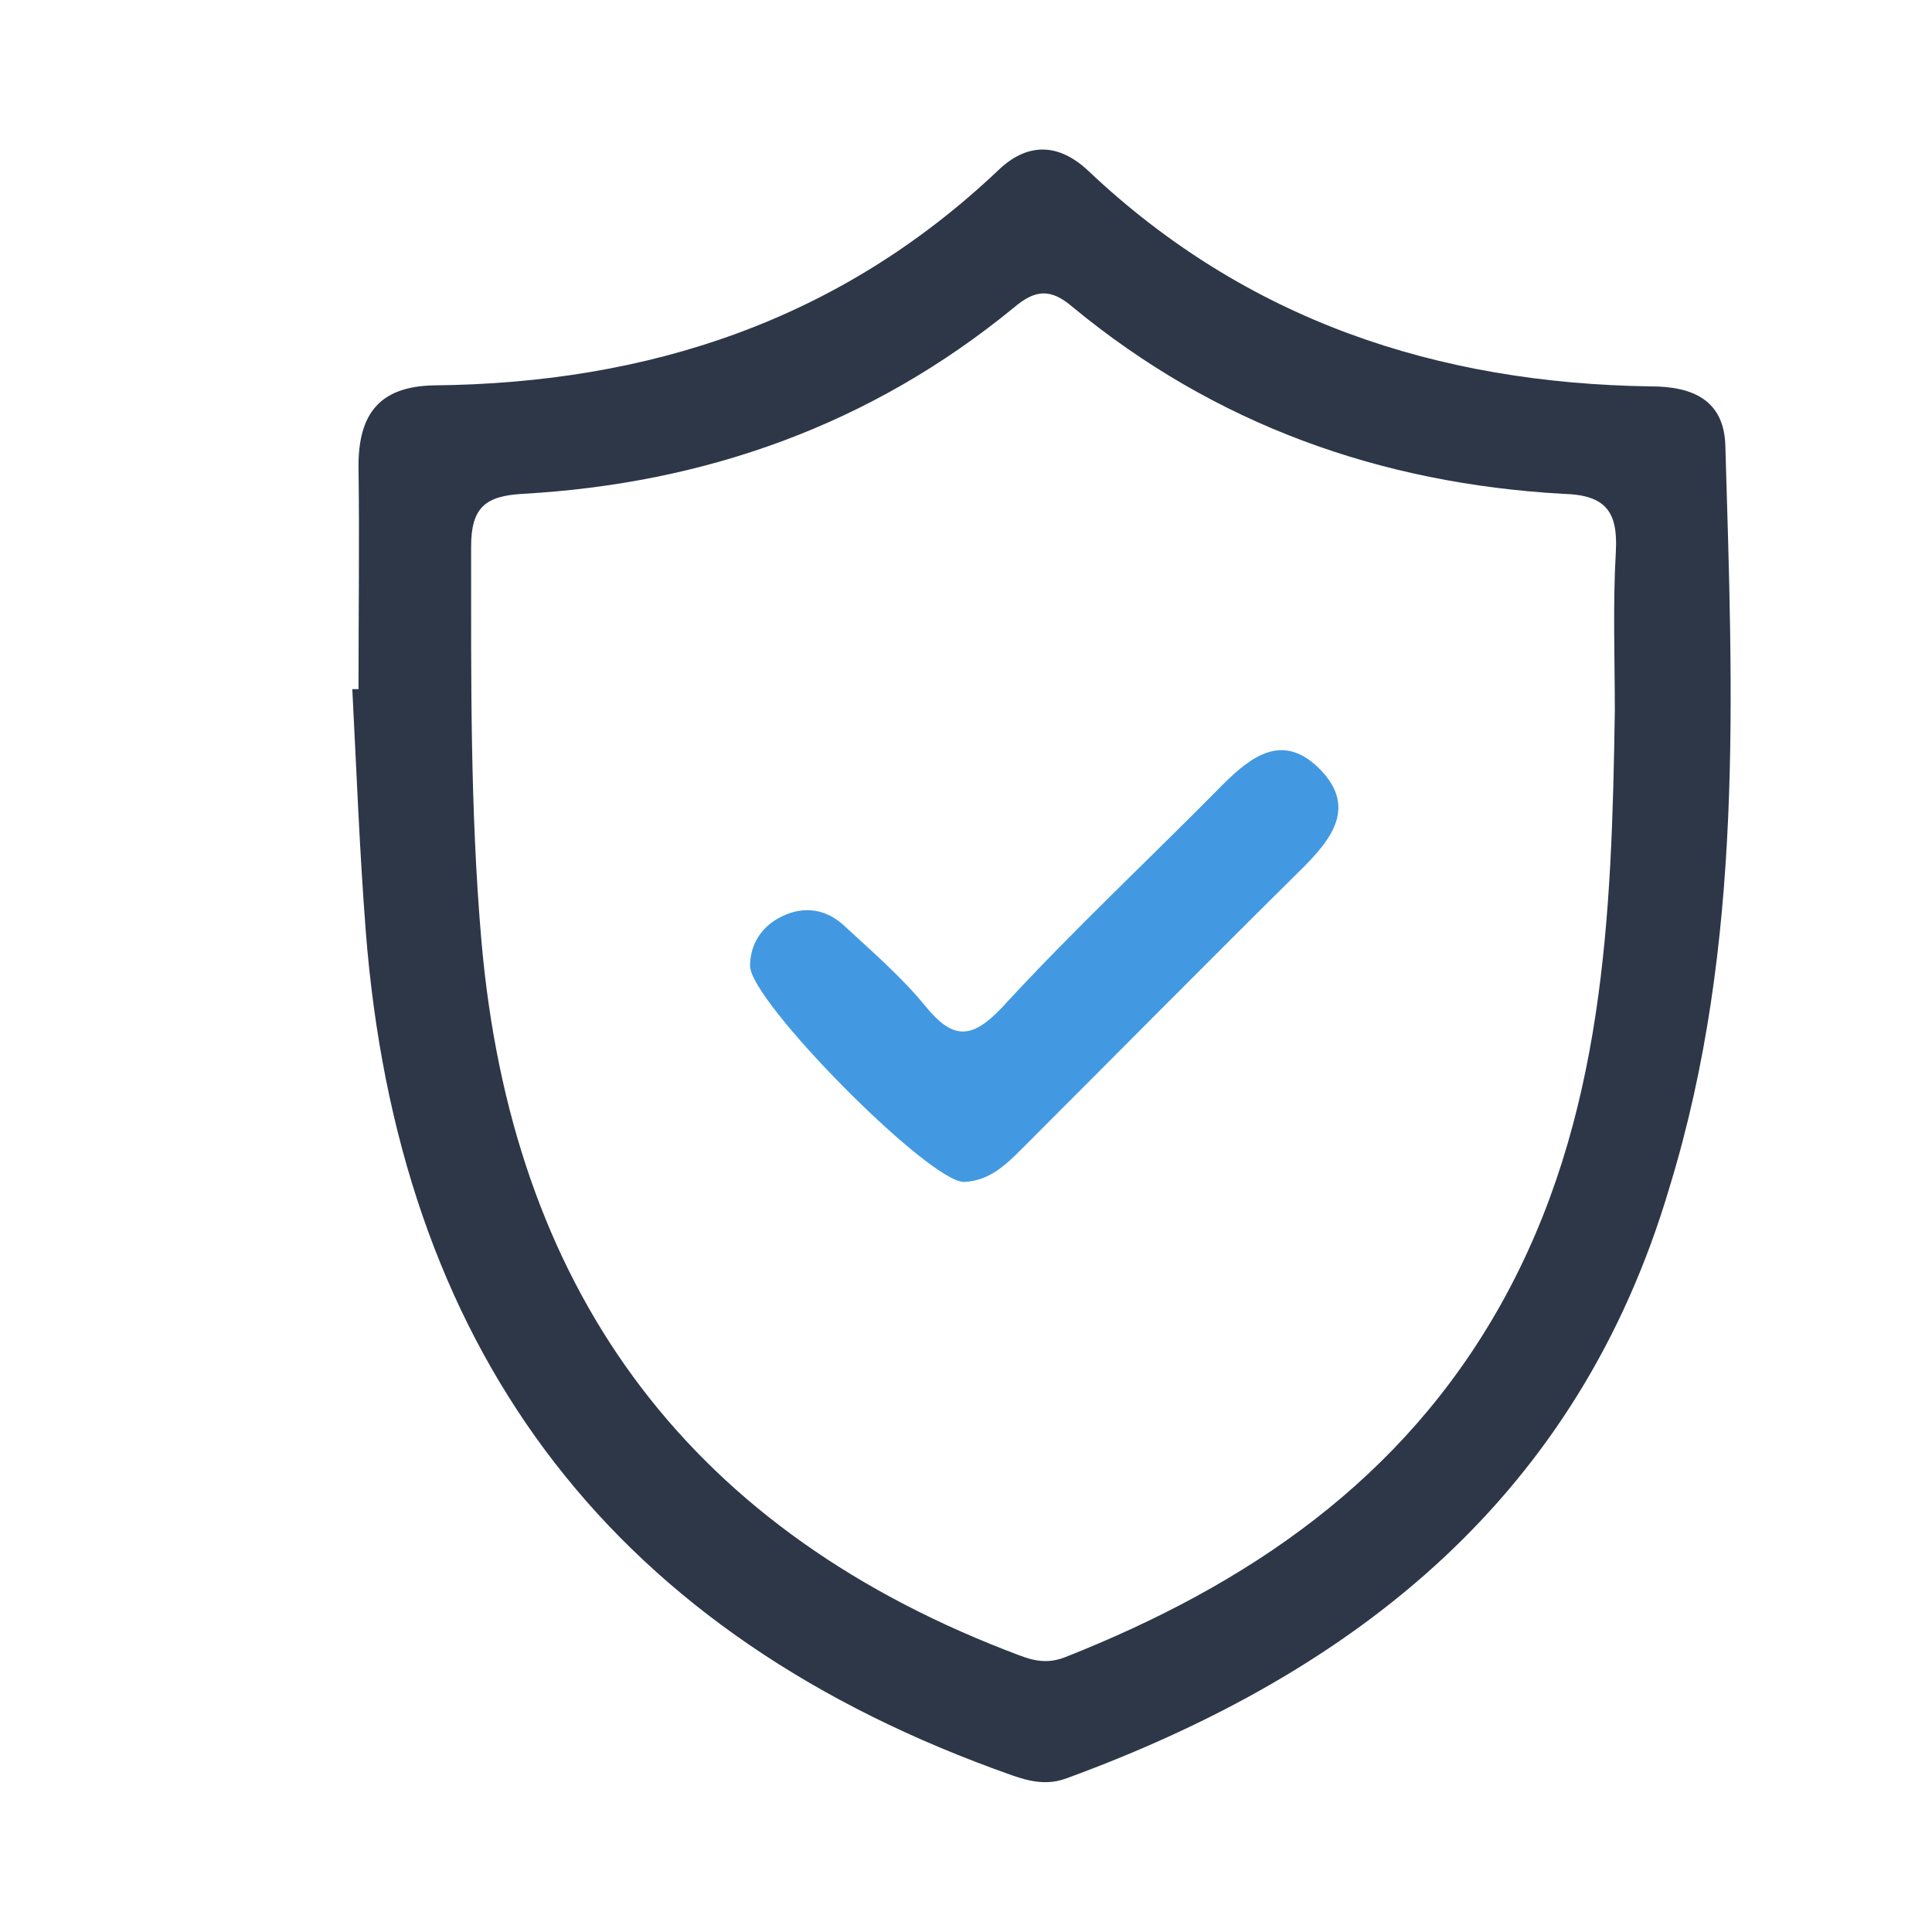 <?xml version="1.0" encoding="utf-8"?>
<!-- Generator: Adobe Illustrator 23.0.3, SVG Export Plug-In . SVG Version: 6.00 Build 0)  -->
<svg version="1.1" id="Capa_1"
	xmlns="http://www.w3.org/2000/svg"
	xmlns:xlink="http://www.w3.org/1999/xlink" x="0px" y="0px" viewBox="0 0 187 187" style="enable-background:new 0 0 187 187;" xml:space="preserve">
	<style type="text/css">
	.st0{fill:#010101;}
	.st1{fill:#030303;}
	.st2{fill:#4CB5AB;}
	.st3{fill:#FF5454;}
	</style>
	<g>
		<path d="M118.3,76c-7.1,7.2-14.5,14.1-21.3,21.5c-3.1,3.3-4.9,3-7.5-0.2c-2.3-2.8-5.2-5.3-7.9-7.8c-1.9-1.7-4.2-1.8-6.3-0.6
		c-1.6,0.9-2.7,2.5-2.7,4.6c0,3.4,17.3,20.9,20.7,20.9c2.5-0.1,4.1-1.7,5.7-3.3c9-9,18-18.1,27.1-27.1c2.8-2.8,5.2-5.9,1.7-9.5
		C124.2,70.8,121.1,73.2,118.3,76z" fill="#4299E1"/>
		<path d="M167,43.2c-0.1-4.5-3.2-5.8-7.2-5.8c-20.7-0.3-39.2-6.4-54.5-20.9c-2.9-2.7-5.9-2.7-8.7,0C81.3,31,62.8,37.1,42,37.3
		c-5.3,0.1-7.3,2.8-7.3,7.8c0.1,7.2,0,14.4,0,21.6c-0.2,0-0.4,0-0.6,0c0.4,7.8,0.7,15.6,1.3,23.4c3.1,39.9,23,67.2,60.8,81.1
		c2.3,0.8,4.5,1.9,7.1,0.9c28.1-10.3,49.5-27.4,58.3-57.2C168.8,91.4,167.7,67.3,167,43.2z M156.4,53.4c-0.3,5.1-0.1,10.3-0.1,15.4
		c-0.3,19.8-1,39.5-11,57.4c-9.5,17-24.5,27.2-42.2,34.2c-2.3,0.9-3.9,0-5.8-0.7c-31.3-12.2-47.8-35.4-50.7-68.6
		c-1.1-12.7-1-25.5-1-38.2c0-3.8,1.4-4.9,5-5.1c17.7-1,33.7-6.7,47.5-18c2.1-1.8,3.6-1.9,5.7-0.1c13.8,11.4,29.8,17.1,47.5,18.1
		C155.5,47.9,156.6,49.6,156.4,53.4z" fill="#2D3748"/>
	</g>
</svg>
